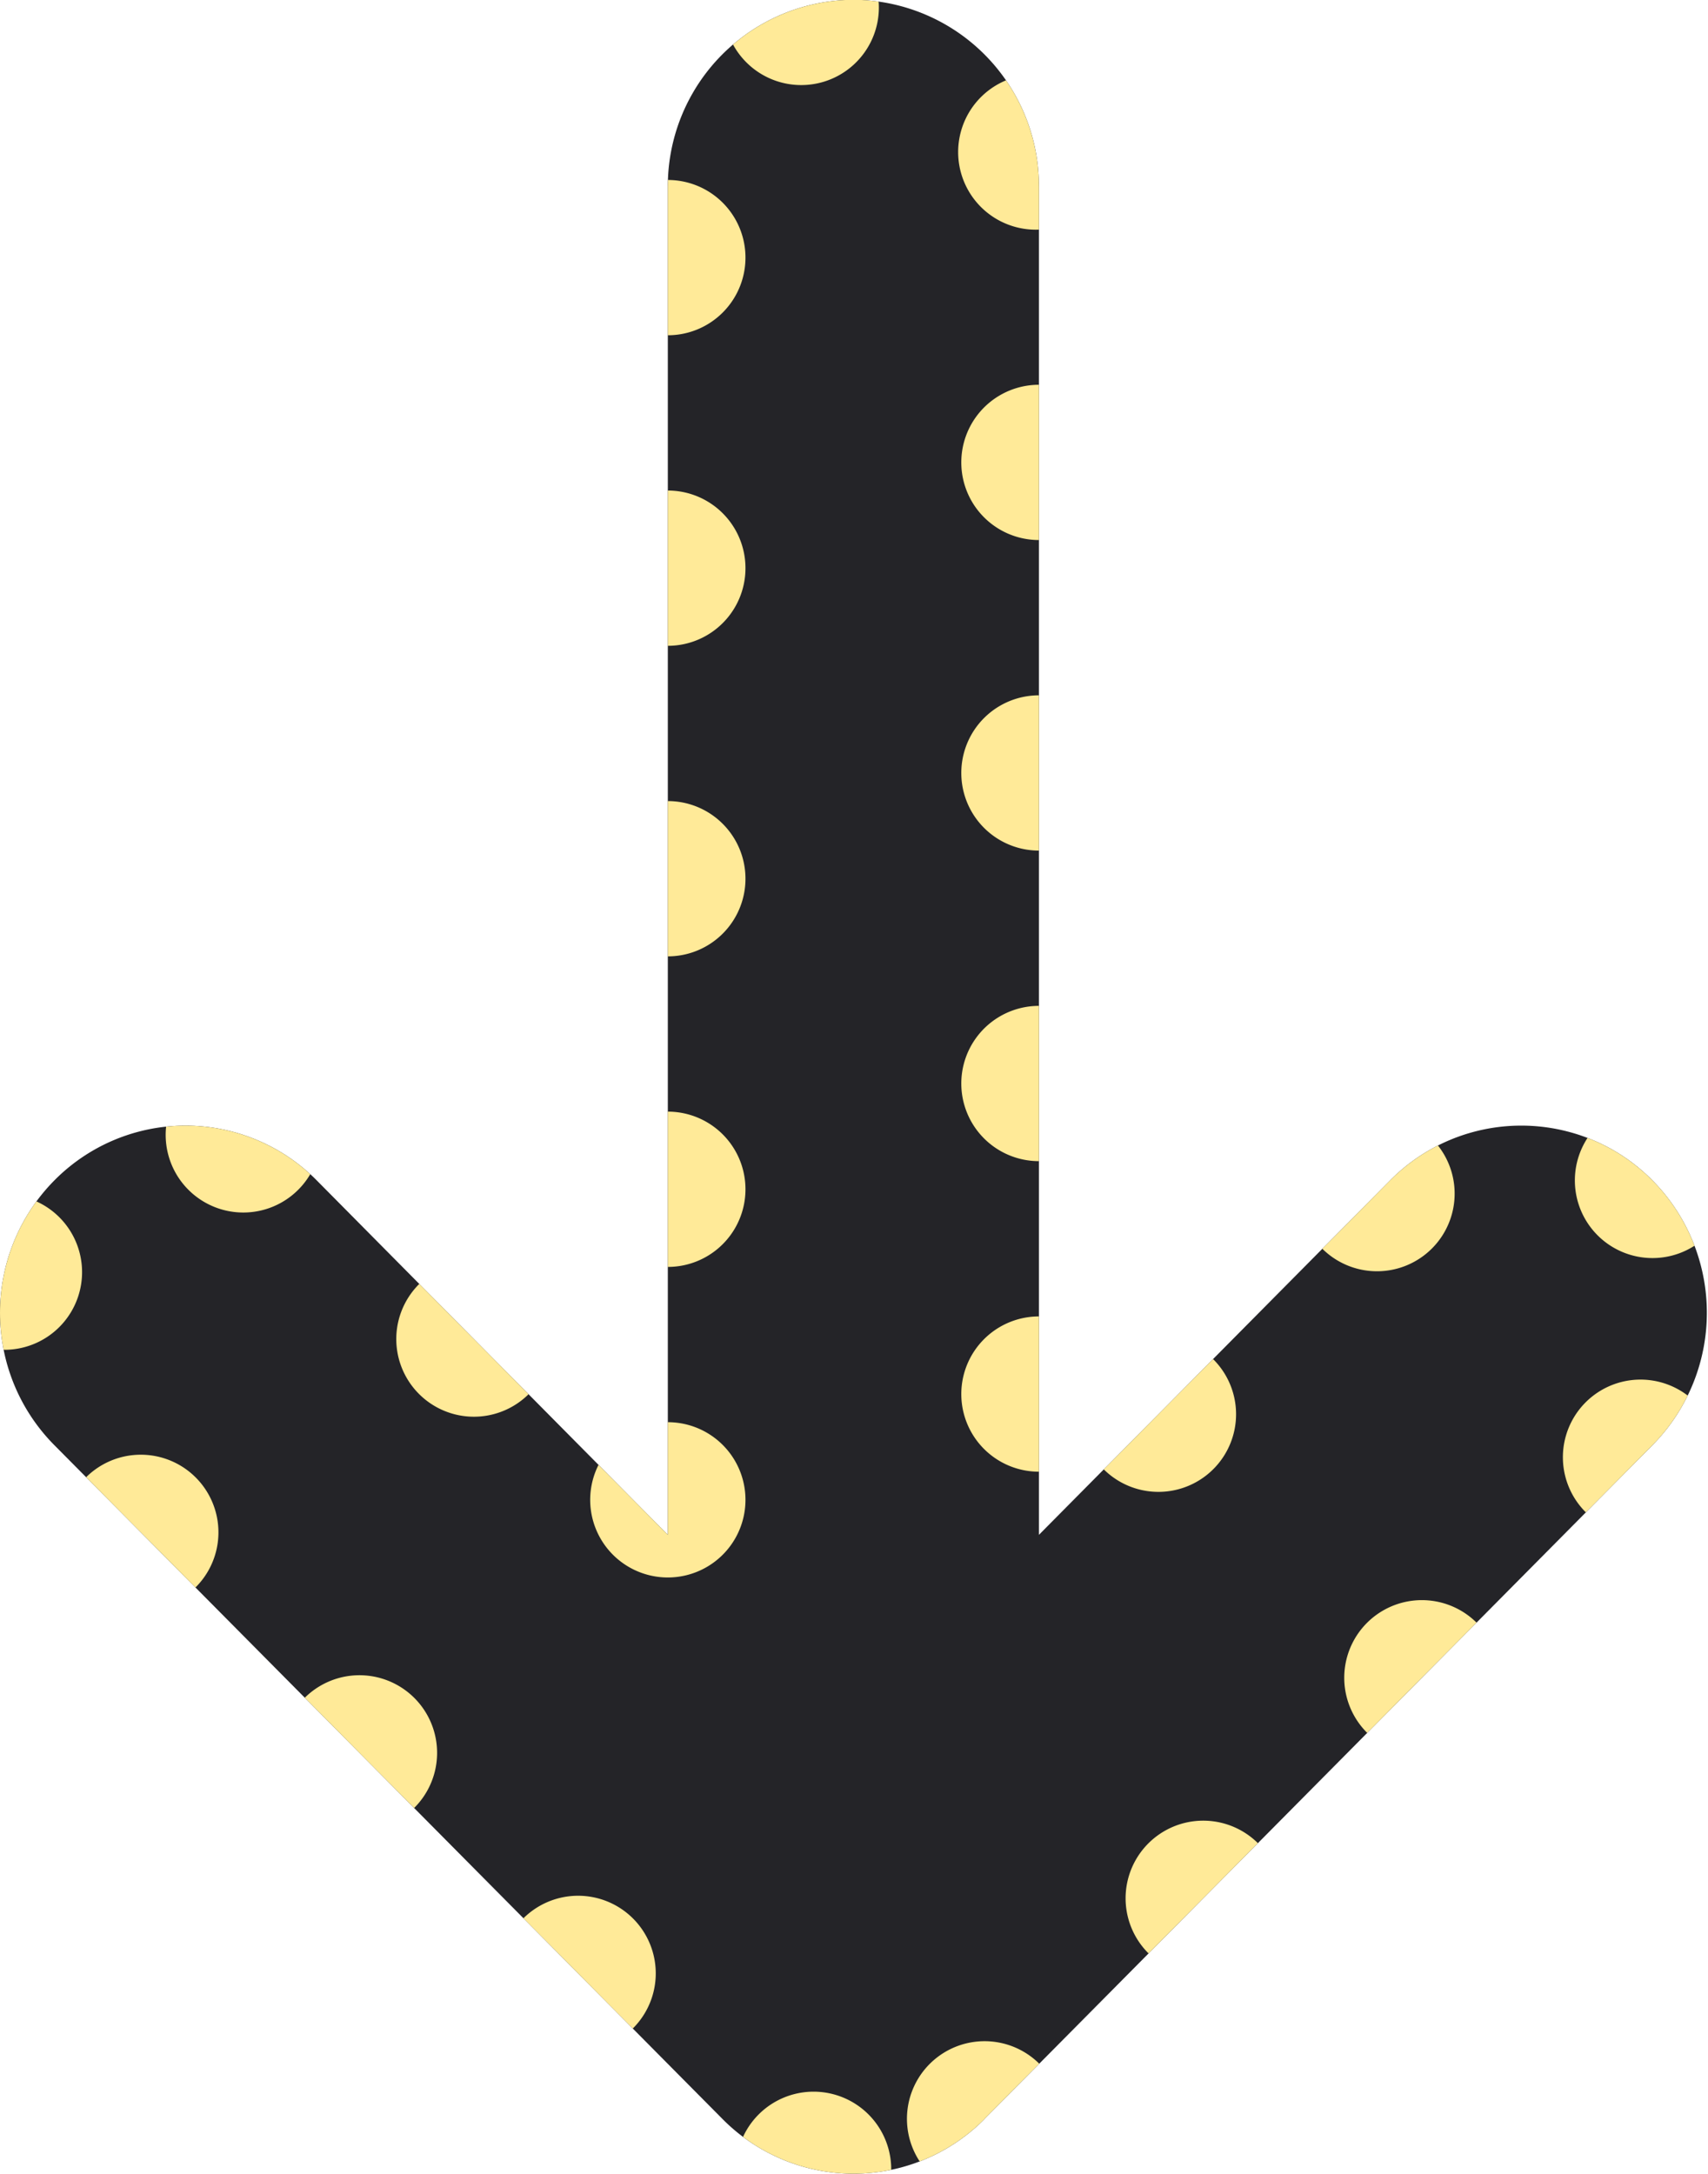 <svg xmlns="http://www.w3.org/2000/svg" width="22" height="28" viewBox="0 0 22 28"><defs><clipPath id="s5fba"><path fill="#fff" d="M12.682 27.291l8.603-8.677a2.426 2.426 0 0 0 0-3.41 2.376 2.376 0 0 0-3.38 0l-4.523 4.565V2.407a2.4 2.4 0 0 0-2.39-2.41 2.4 2.4 0 0 0-2.39 2.41v17.362L4.08 15.204a2.376 2.376 0 0 0-3.38 0c-.466.472-.7 1.09-.7 1.705 0 .618.234 1.234.7 1.705l8.604 8.677a2.374 2.374 0 0 0 3.38 0z"/></clipPath></defs><g><g><path fill="#242428" d="M12.682 27.291l8.603-8.677a2.426 2.426 0 0 0 0-3.41 2.376 2.376 0 0 0-3.38 0l-4.523 4.565V2.407a2.4 2.4 0 0 0-2.39-2.41 2.4 2.4 0 0 0-2.39 2.41v17.362L4.08 15.204a2.376 2.376 0 0 0-3.38 0c-.466.472-.7 1.09-.7 1.705 0 .618.234 1.234.7 1.705l8.604 8.677a2.374 2.374 0 0 0 3.38 0z"/><path fill="none" stroke="#ffea98" stroke-dasharray="0 4" stroke-linecap="round" stroke-miterlimit="20" stroke-width="2" d="M12.682 27.291l8.603-8.677a2.426 2.426 0 0 0 0-3.41 2.376 2.376 0 0 0-3.38 0l-4.523 4.565v0V2.407a2.4 2.4 0 0 0-2.39-2.41 2.4 2.4 0 0 0-2.39 2.41v17.362L4.08 15.204a2.376 2.376 0 0 0-3.38 0c-.466.472-.7 1.09-.7 1.705 0 .618.234 1.234.7 1.705l8.604 8.677a2.374 2.374 0 0 0 3.38 0z" clip-path="url(&quot;#s5fba&quot;)"/></g></g></svg>